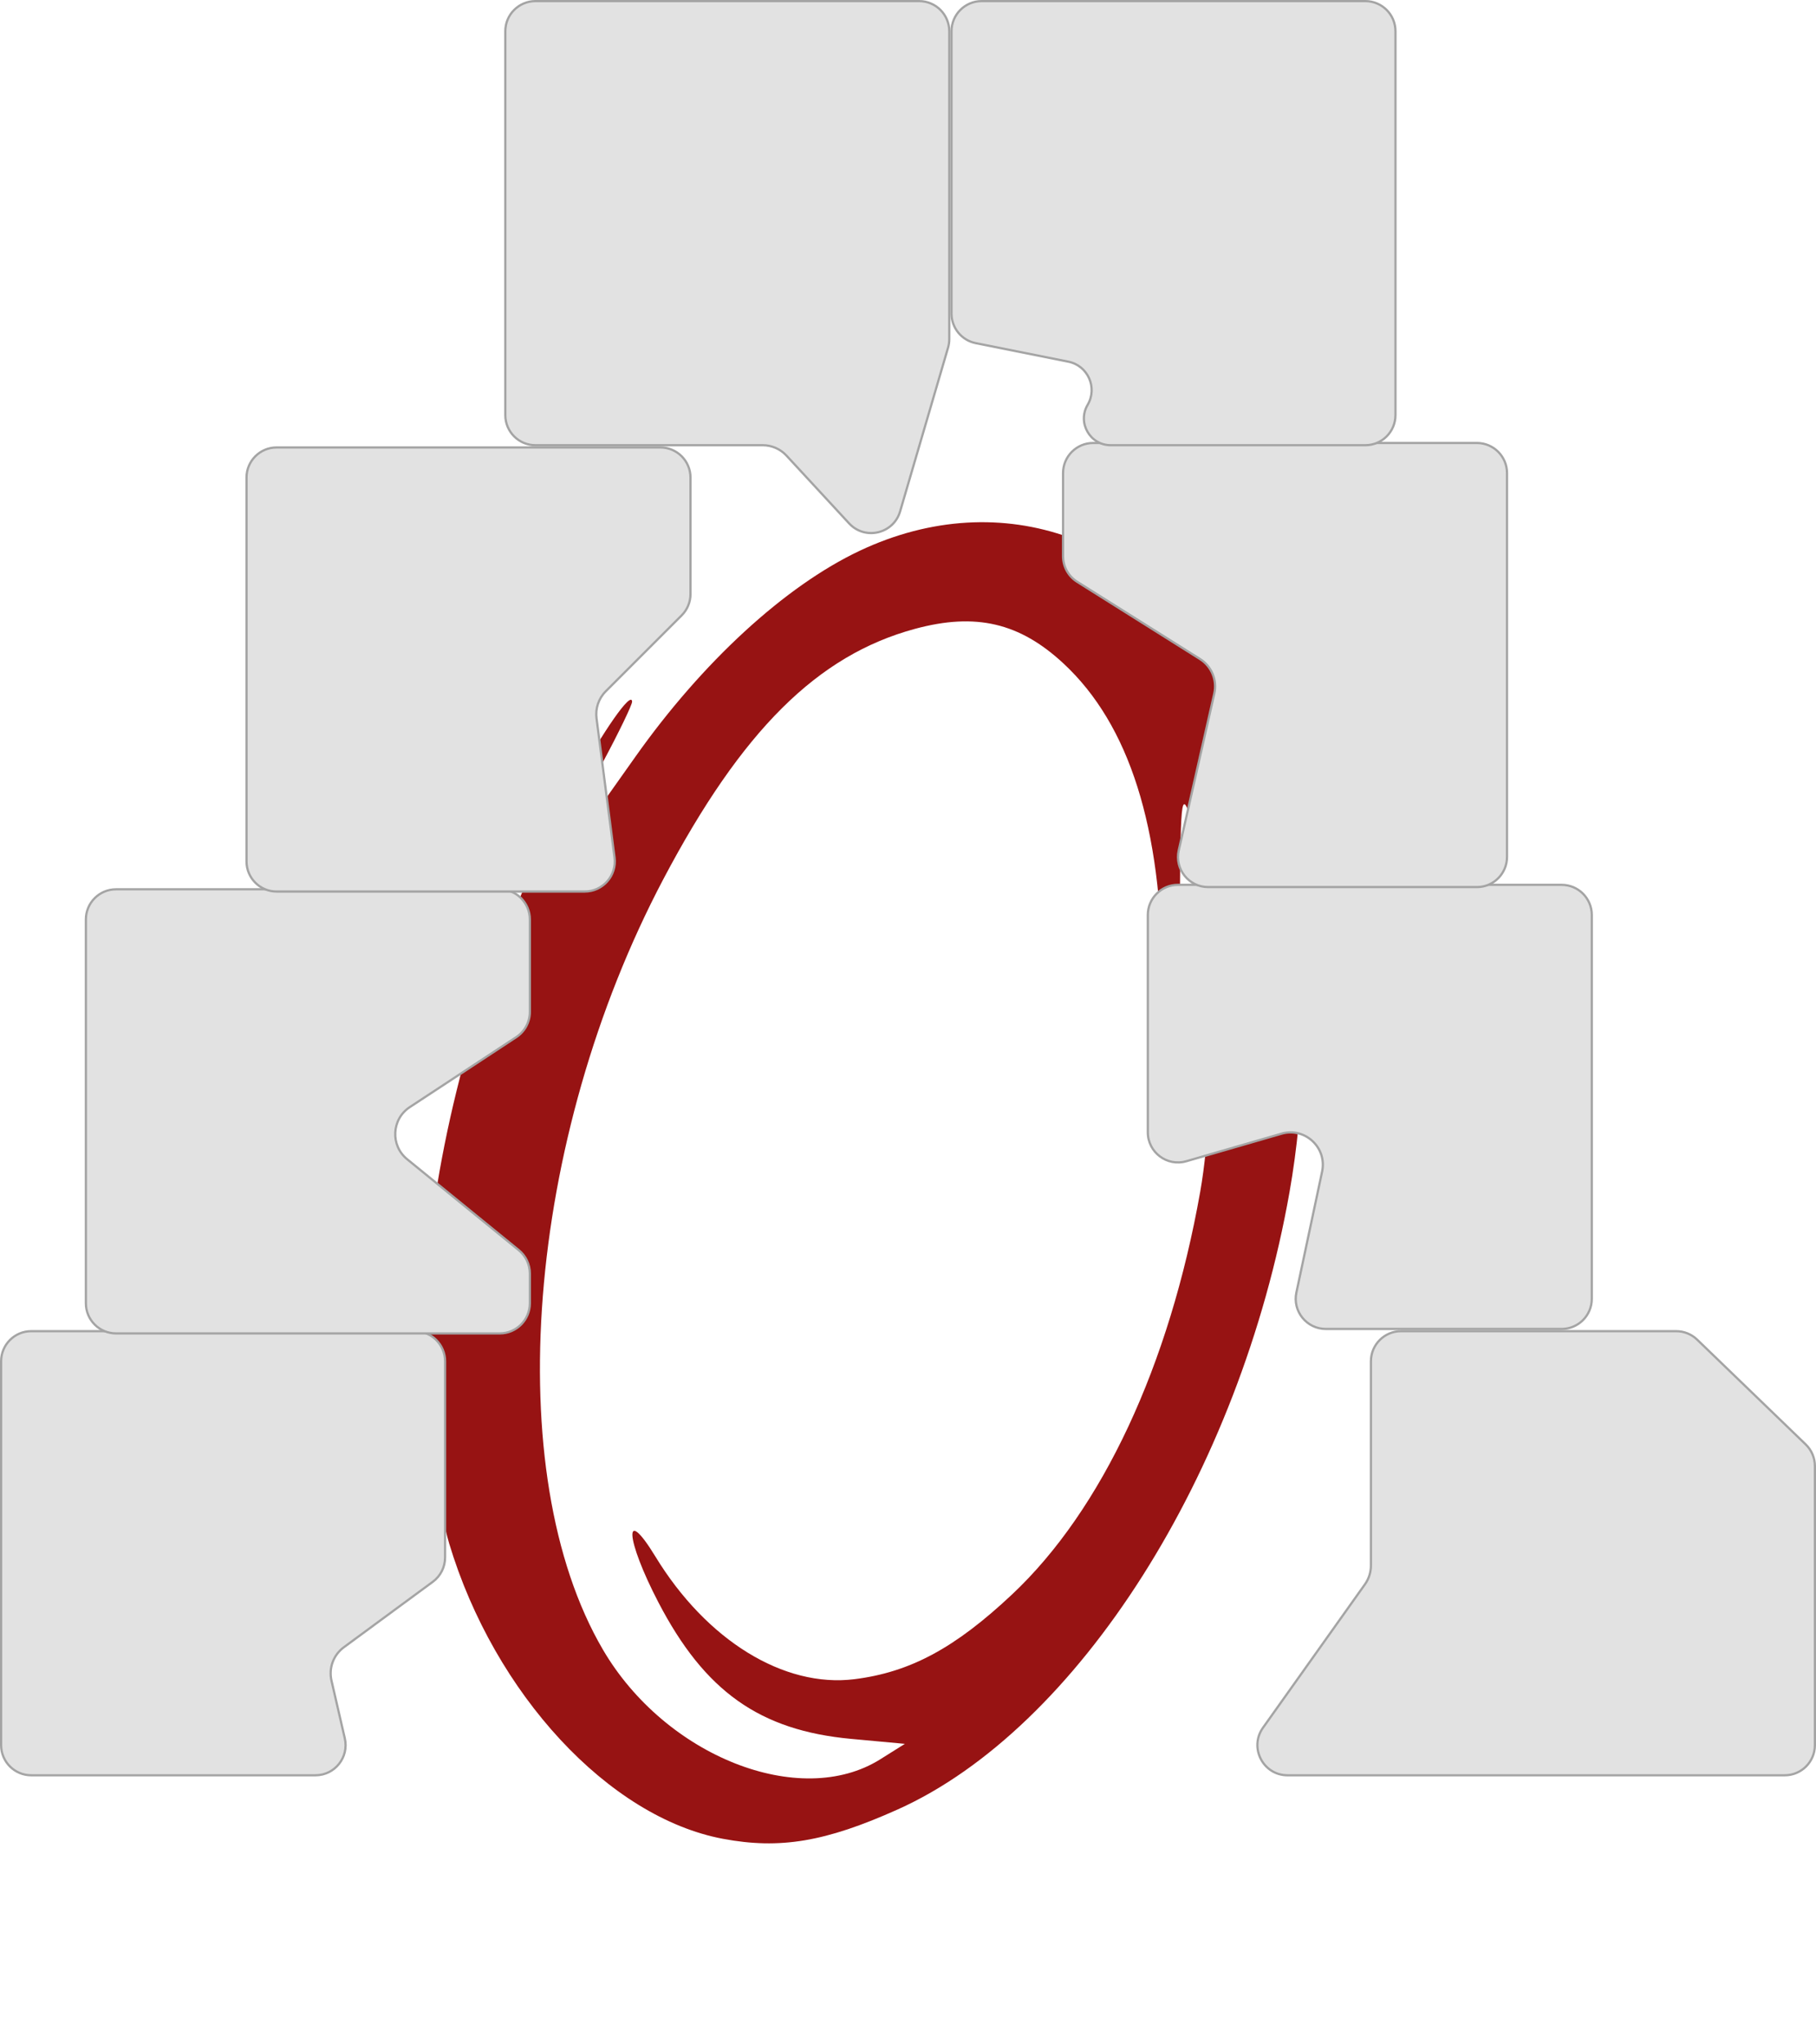 <svg width="407" height="458" viewBox="0 0 407 458" fill="none" xmlns="http://www.w3.org/2000/svg">
<g filter="url(#filter0_d_177_975)">
<path d="M158.033 396.985C132.47 392.194 106.827 364.548 96.672 330.831C92.208 316.01 90.484 273.327 93.54 253.32C98.348 221.844 109.626 188.242 124.547 160.933C131.23 148.7 137.538 139.69 137.666 142.195C137.701 142.882 134.659 149.169 130.907 156.166C123.566 169.853 119.364 181.382 124.174 174.637C125.572 172.675 131.961 163.657 138.37 154.595C153.427 133.307 171.947 116.3 188.674 108.401C220.588 93.331 254.336 105.498 271.579 138.291C286.531 166.726 291.958 212.74 285.004 252.104C273.875 315.093 237.542 372.309 197.173 390.416C180.997 397.671 170.814 399.38 158.033 396.985ZM193.267 379.178L198.802 375.708L186.788 374.599C166.29 372.706 153.963 363.981 143.554 343.996C136.167 329.811 135.655 321.889 142.894 333.751C154.347 352.52 171.677 363.195 187.489 361.222C199.973 359.664 210.015 354.266 222.831 342.224C242.978 323.295 258.098 290.941 264.99 252.013C268.982 229.463 268.121 183.846 263.439 169.82C260.732 161.71 260.633 162.286 260.423 187.517C260.303 201.861 259.361 216.112 258.329 219.186C256.923 223.378 256.449 219.423 256.434 203.351C256.404 170.419 249.109 147.385 234.374 133.677C224.524 124.513 214.675 122.212 201.062 125.894C179.218 131.801 162.25 148.668 144.691 181.929C113.856 240.339 107.98 315.039 131.111 354.577C145.101 378.491 175.299 390.443 193.267 379.178Z" fill="#971313"/>
</g>
<path d="M0.25 305C0.25 301.272 3.272 298.25 7 298.25H93C96.728 298.25 99.75 301.272 99.75 305V348.96C99.75 351.106 98.729 353.125 97.001 354.397L77.059 369.071C74.728 370.786 73.641 373.722 74.291 376.541L77.278 389.482C78.254 393.712 75.041 397.75 70.701 397.75H7C3.272 397.75 0.25 394.728 0.25 391V305Z" fill="#E2E2E2" stroke="#A4A4A4" stroke-width="0.5"/>
<path d="M19.25 206C19.25 202.272 22.272 199.25 26 199.25H112C115.728 199.25 118.75 202.272 118.75 206V226.724C118.75 228.997 117.606 231.117 115.707 232.365L91.846 248.045C87.751 250.736 87.45 256.631 91.25 259.726L116.262 280.093C117.836 281.375 118.75 283.297 118.75 285.327V292C118.75 295.728 115.728 298.75 112 298.75H26C22.272 298.75 19.25 295.728 19.25 292V206Z" fill="#E2E2E2" stroke="#A4A4A4" stroke-width="0.5"/>
<path d="M257.25 205C257.25 201.272 260.272 198.25 264 198.25H350C353.728 198.25 356.75 201.272 356.75 205V291C356.75 294.728 353.728 297.75 350 297.75H297.146C292.853 297.75 289.65 293.795 290.544 289.595L296.313 262.478C297.453 257.121 292.47 252.483 287.208 254.005L265.875 260.173C261.558 261.422 257.25 258.183 257.25 253.689V205Z" fill="#E2E2E2" stroke="#A4A4A4" stroke-width="0.5"/>
<path d="M238.25 106C238.25 102.272 241.272 99.25 245 99.25H331C334.728 99.25 337.75 102.272 337.75 106V192C337.75 195.728 334.728 198.75 331 198.75H270.765C266.435 198.75 263.225 194.73 264.183 190.507L272.147 155.391C272.828 152.39 271.54 149.287 268.935 147.649L241.408 130.347C239.443 129.112 238.25 126.953 238.25 124.632V106Z" fill="#E2E2E2" stroke="#A4A4A4" stroke-width="0.5"/>
<path d="M55.25 107C55.25 103.272 58.272 100.25 62 100.25H148C151.728 100.25 154.75 103.272 154.75 107V133.101C154.75 134.891 154.039 136.608 152.773 137.873L135.757 154.889C134.168 156.479 133.405 158.716 133.694 160.946L137.73 192.134C138.253 196.172 135.108 199.75 131.036 199.75H62C58.272 199.75 55.25 196.728 55.25 193V107Z" fill="#E2E2E2" stroke="#A4A4A4" stroke-width="0.5"/>
<path d="M113.25 7C113.25 3.272 116.272 0.25 120 0.25H206C209.728 0.25 212.75 3.272 212.75 7V75.996C212.75 76.638 212.658 77.277 212.478 77.893L201.732 114.576C200.258 119.609 193.858 121.111 190.298 117.261L176.262 102.078C174.89 100.594 172.96 99.75 170.938 99.75H120C116.272 99.75 113.25 96.728 113.25 93V7Z" fill="#E2E2E2" stroke="#A4A4A4" stroke-width="0.5"/>
<path d="M213.25 7C213.25 3.272 216.272 0.25 220 0.25H306C309.728 0.25 312.75 3.272 312.75 7V93C312.75 96.728 309.728 99.75 306 99.75H248.932C244.29 99.75 241.404 94.706 243.758 90.704C246.026 86.849 243.815 81.908 239.429 81.031L218.676 76.88C215.521 76.249 213.25 73.479 213.25 70.261V7Z" fill="#E2E2E2" stroke="#A4A4A4" stroke-width="0.5"/>
<path d="M307.25 305C307.25 301.272 310.272 298.25 314 298.25H375.673C377.422 298.25 379.102 298.928 380.36 300.143L404.687 323.616C406.005 324.888 406.75 326.641 406.75 328.473V391C406.75 394.728 403.728 397.75 400 397.75H307H288.567C283.083 397.75 279.888 391.557 283.066 387.088L305.908 354.966C306.781 353.739 307.25 352.271 307.25 350.765V305Z" fill="#E2E2E2" stroke="#A4A4A4" stroke-width="0.5"/>
<defs>
<filter id="filter0_d_177_975" x="51.1" y="72.1" width="285.8" height="385.8" filterUnits="userSpaceOnUse" color-interpolation-filters="sRGB">
<feFlood flood-opacity="0" result="BackgroundImageFix"/>
<feColorMatrix in="SourceAlpha" type="matrix" values="0 0 0 0 0 0 0 0 0 0 0 0 0 0 0 0 0 0 127 0" result="hardAlpha"/>
<feOffset dx="4" dy="15"/>
<feGaussianBlur stdDeviation="22.45"/>
<feComposite in2="hardAlpha" operator="out"/>
<feColorMatrix type="matrix" values="0 0 0 0 0.575 0 0 0 0 0.105 0 0 0 0 0.105 0 0 0 0.81 0"/>
<feBlend mode="normal" in2="BackgroundImageFix" result="effect1_dropShadow_177_975"/>
<feBlend mode="normal" in="SourceGraphic" in2="effect1_dropShadow_177_975" result="shape"/>
</filter>
</defs>
</svg>
